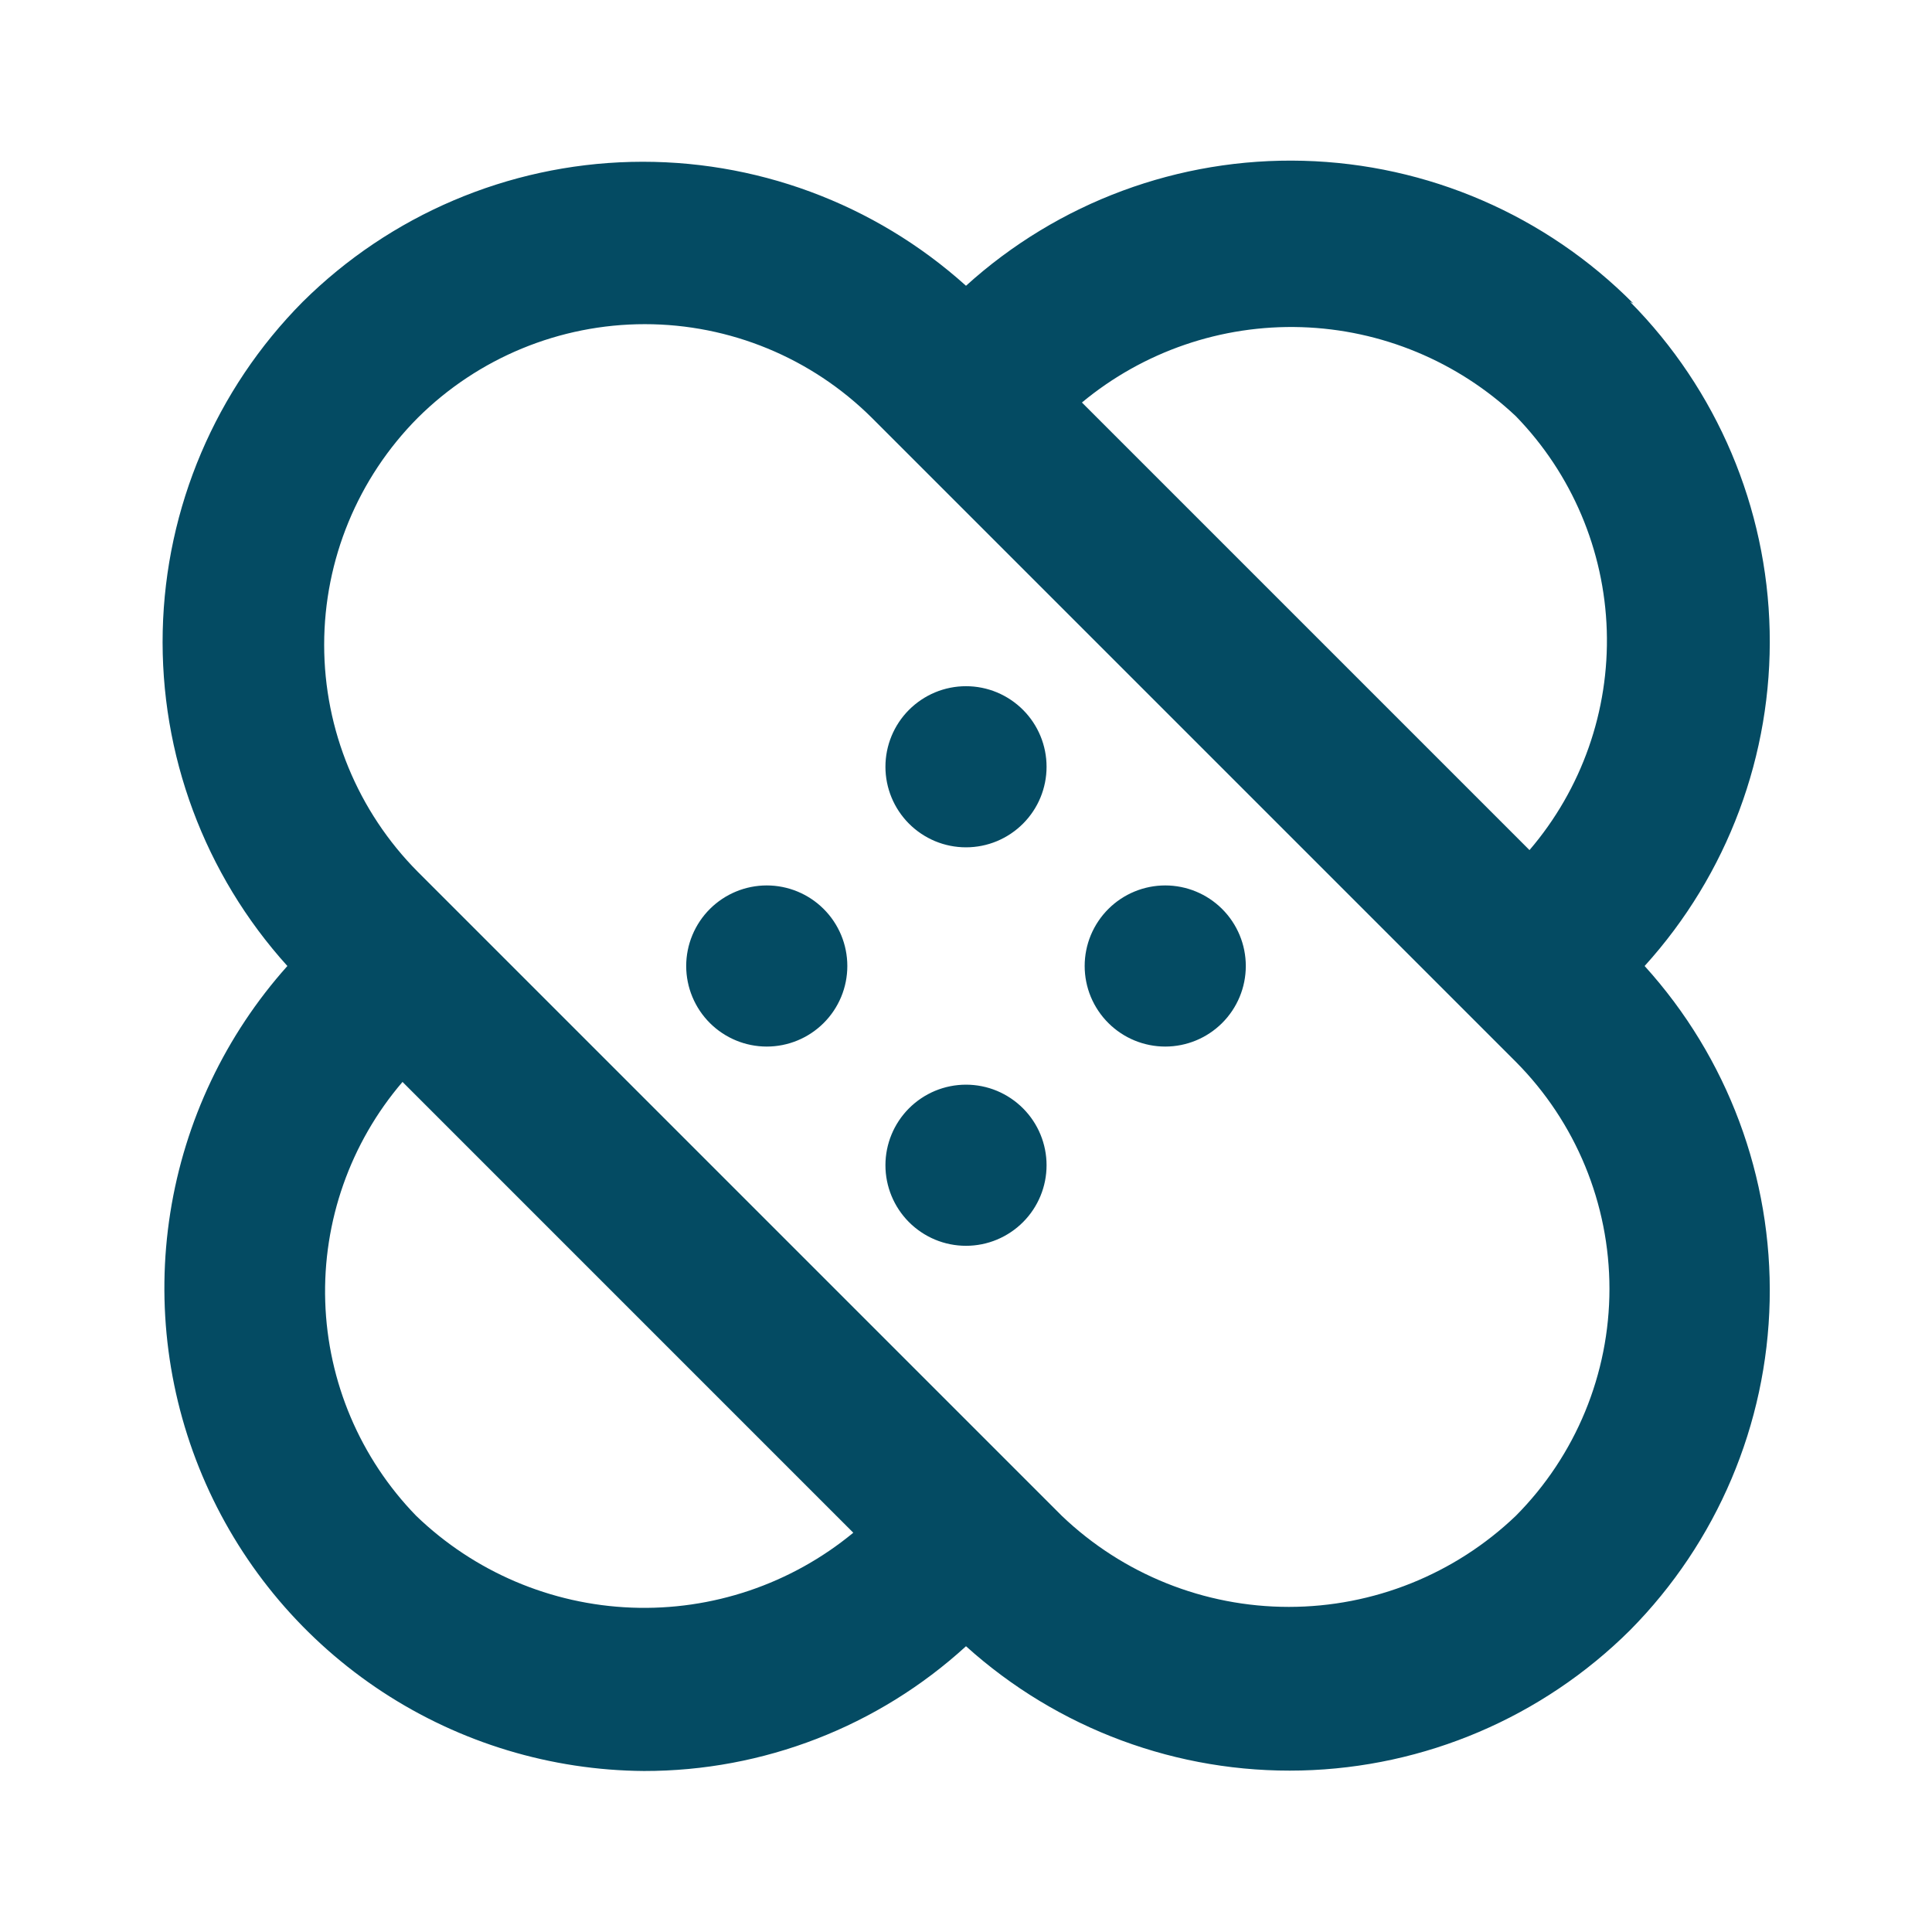 <svg width="80" height="80" viewBox="0 0 80 80" fill="none" xmlns="http://www.w3.org/2000/svg">
<g clip-path="url(#clip0_6275_171)">
<path d="M29.4 37.633C29.088 37.943 28.84 38.312 28.671 38.718C28.501 39.124 28.414 39.56 28.414 40C28.414 40.44 28.501 40.876 28.671 41.282C28.84 41.688 29.088 42.057 29.4 42.367C30.025 42.987 30.869 43.336 31.75 43.336C32.631 43.336 33.476 42.987 34.1 42.367C34.413 42.057 34.66 41.688 34.83 41.282C34.999 40.876 35.086 40.44 35.086 40C35.086 39.56 34.999 39.124 34.83 38.718C34.66 38.312 34.413 37.943 34.1 37.633C33.476 37.013 32.631 36.664 31.75 36.664C30.869 36.664 30.025 37.013 29.4 37.633ZM37.633 45.9C37.013 46.525 36.664 47.369 36.664 48.25C36.664 49.131 37.013 49.975 37.633 50.6C37.943 50.912 38.312 51.16 38.718 51.33C39.124 51.499 39.56 51.586 40 51.586C40.44 51.586 40.876 51.499 41.282 51.33C41.688 51.16 42.057 50.912 42.367 50.6C42.988 49.975 43.336 49.131 43.336 48.25C43.336 47.369 42.988 46.525 42.367 45.9C42.057 45.588 41.688 45.34 41.282 45.17C40.876 45.001 40.44 44.914 40 44.914C39.56 44.914 39.124 45.001 38.718 45.17C38.312 45.34 37.943 45.588 37.633 45.9ZM67.633 12.567C64.007 8.911 59.111 6.794 53.964 6.658C48.817 6.521 43.815 8.375 40 11.833C36.203 8.415 31.242 6.58 26.134 6.704C21.027 6.828 16.16 8.902 12.533 12.5C8.93 16.133 6.856 21.009 6.738 26.124C6.621 31.239 8.468 36.205 11.9 40C9.334 42.869 7.65 46.417 7.051 50.219C6.451 54.021 6.962 57.915 8.521 61.434C10.08 64.954 12.621 67.948 15.84 70.059C19.058 72.169 22.818 73.306 26.667 73.333C31.601 73.339 36.358 71.495 40 68.167C43.799 71.594 48.767 73.436 53.883 73.312C58.998 73.188 63.872 71.108 67.5 67.5C71.099 63.863 73.167 58.985 73.278 53.87C73.39 48.754 71.537 43.791 68.1 40C71.537 36.209 73.39 31.246 73.278 26.131C73.167 21.015 71.099 16.137 67.5 12.5L67.633 12.567ZM62.767 17.233C65.085 19.618 66.428 22.783 66.533 26.107C66.638 29.431 65.497 32.674 63.333 35.2L44.8 16.667C47.348 14.553 50.581 13.443 53.891 13.547C57.2 13.652 60.357 14.963 62.767 17.233ZM17.233 62.767C14.915 60.382 13.572 57.217 13.467 53.893C13.362 50.569 14.504 47.326 16.667 44.8L35.333 63.467C32.757 65.593 29.488 66.698 26.15 66.568C22.812 66.439 19.638 65.086 17.233 62.767ZM62.767 62.767C60.236 65.187 56.869 66.538 53.367 66.538C49.865 66.538 46.498 65.187 43.967 62.767L17.3 36.1C14.817 33.602 13.423 30.223 13.423 26.7C13.423 23.177 14.817 19.798 17.3 17.3C19.798 14.817 23.178 13.423 26.7 13.423C30.223 13.423 33.602 14.817 36.1 17.3L62.767 43.967C65.25 46.465 66.644 49.844 66.644 53.367C66.644 56.889 65.25 60.269 62.767 62.767ZM45.9 37.633C45.588 37.943 45.34 38.312 45.17 38.718C45.001 39.124 44.914 39.56 44.914 40C44.914 40.44 45.001 40.876 45.17 41.282C45.34 41.688 45.588 42.057 45.9 42.367C46.525 42.987 47.37 43.336 48.25 43.336C49.131 43.336 49.976 42.987 50.6 42.367C50.913 42.057 51.16 41.688 51.33 41.282C51.499 40.876 51.586 40.44 51.586 40C51.586 39.56 51.499 39.124 51.33 38.718C51.16 38.312 50.913 37.943 50.6 37.633C49.976 37.013 49.131 36.664 48.25 36.664C47.37 36.664 46.525 37.013 45.9 37.633ZM37.633 29.4C37.013 30.024 36.664 30.869 36.664 31.75C36.664 32.631 37.013 33.475 37.633 34.1C37.943 34.412 38.312 34.66 38.718 34.83C39.124 34.999 39.56 35.086 40 35.086C40.44 35.086 40.876 34.999 41.282 34.83C41.688 34.66 42.057 34.412 42.367 34.1C42.988 33.475 43.336 32.631 43.336 31.75C43.336 30.869 42.988 30.024 42.367 29.4C42.057 29.088 41.688 28.84 41.282 28.67C40.876 28.501 40.44 28.414 40 28.414C39.56 28.414 39.124 28.501 38.718 28.67C38.312 28.84 37.943 29.088 37.633 29.4Z" fill="#044B63"/>
</g>
<defs>
<clipPath id="clip0_6275_171">
<rect width="80" height="80" fill="white"/>
</clipPath>
</defs>
</svg>
